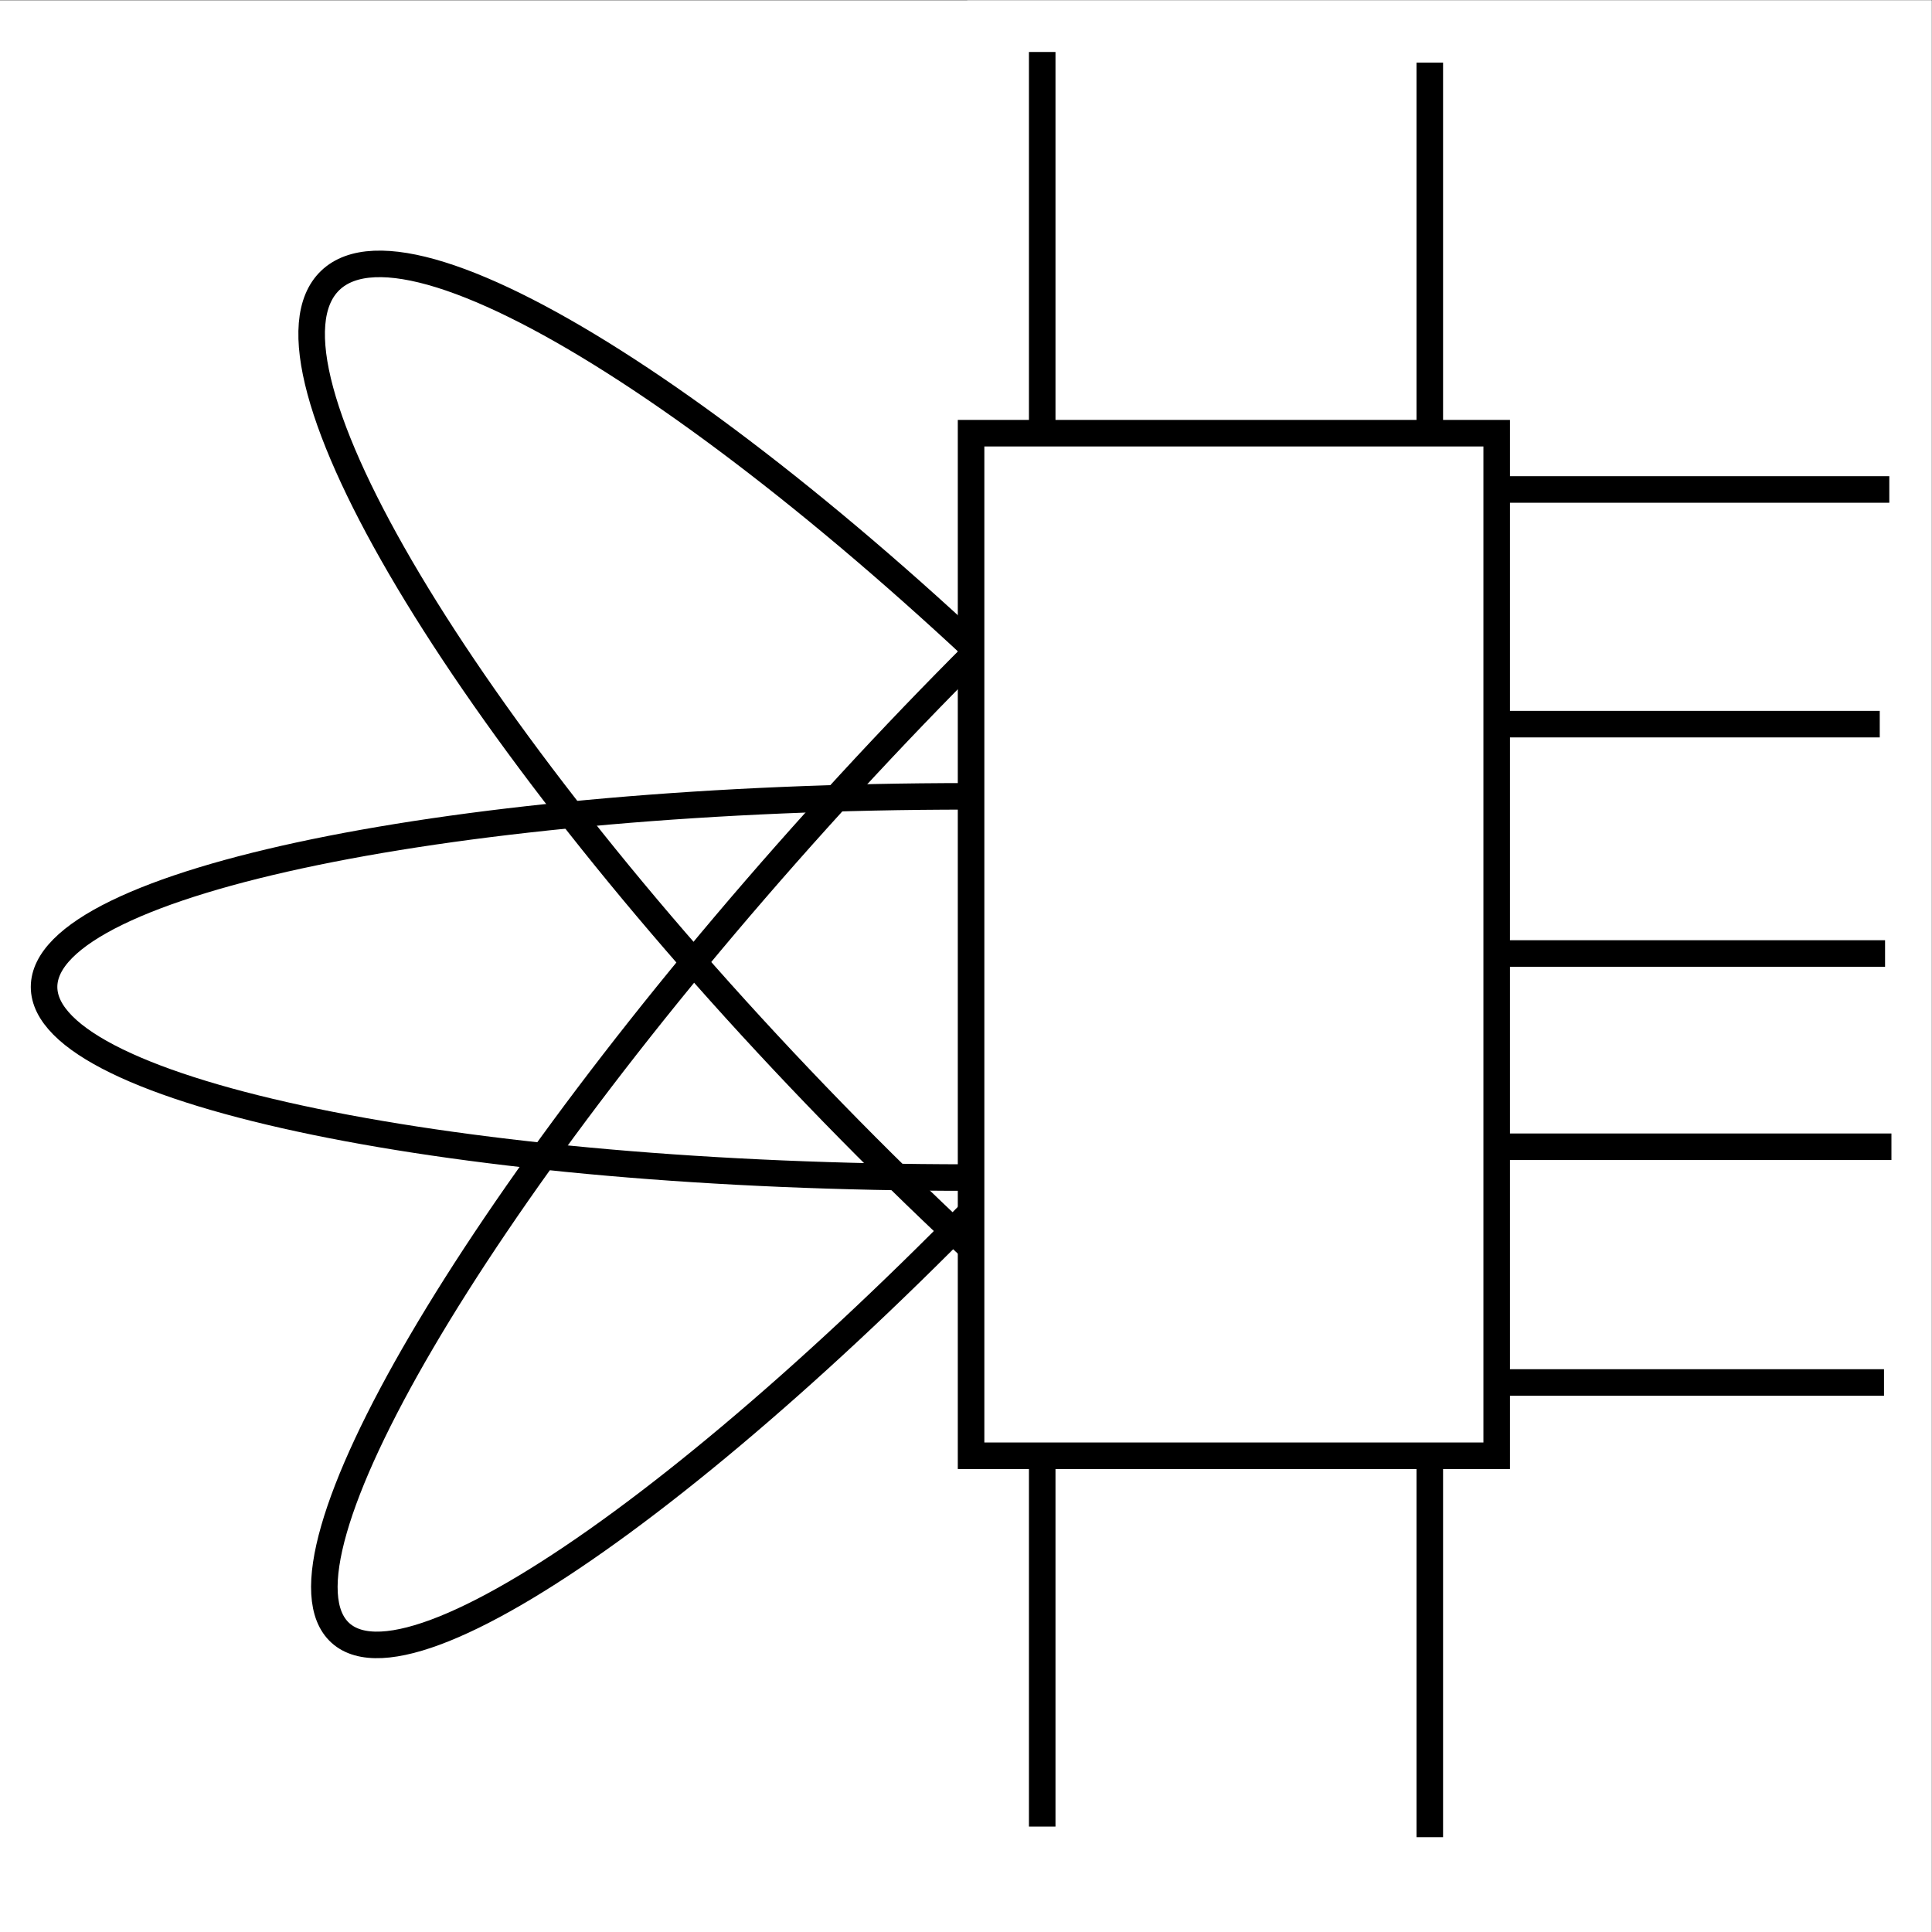 <?xml version="1.0" encoding="UTF-8" standalone="no"?>
<svg
   xmlns:dc="http://purl.org/dc/elements/1.1/"
   xmlns:cc="http://creativecommons.org/ns#"
   xmlns:rdf="http://www.w3.org/1999/02/22-rdf-syntax-ns#"
   xmlns:svg="http://www.w3.org/2000/svg"
   xmlns="http://www.w3.org/2000/svg"
   viewBox="0 0 291.04 291.04"
   height="291.04"
   width="291.04"
   xml:space="preserve"
   id="svg2"
   version="1.1"><rect x="0" y="0" width="291.04" height="291.04" fill="#808080" stroke="none"/><defs
     id="defs6"><clipPath
       id="clipPath18"
       clipPathUnits="userSpaceOnUse"><path
         style="clip-rule:evenodd"
         id="path16"
         d="M 0,4.5776e-5 H 218.28 V 218.28 H 0 Z" /></clipPath><clipPath
       id="clipPath32"
       clipPathUnits="userSpaceOnUse"><path
         style="clip-rule:evenodd"
         id="path30"
         d="M 0,218.28 H 218.28 V 7.6294e-5 L 7.629e-6,6.1035e-5" /></clipPath><clipPath
       id="clipPath42"
       clipPathUnits="userSpaceOnUse"><path
         style="clip-rule:evenodd"
         id="path40"
         d="M -1.9073e-5,218.28 H 218.28 V 4.5776e-5 L -1.5259e-5,3.0518e-5" /></clipPath><clipPath
       id="clipPath52"
       clipPathUnits="userSpaceOnUse"><path
         style="clip-rule:evenodd"
         id="path50"
         d="M 0,1.0681e-4 H 218.28 V 218.28 H 0 Z" /></clipPath></defs><g
     transform="matrix(1.333,0,0,-1.333,0,291.04)"
     id="g10"><g
       id="g12"><g
         clip-path="url(#clipPath18)"
         id="g14"><path
           id="path20"
           style="fill:#ffffff;fill-opacity:1;fill-rule:evenodd;stroke:none"
           d="M 0,1.5259e-5 H 218.28 V 218.28 H 0 Z" /></g></g><path
       id="path22"
       style="fill:#ffffff;fill-opacity:1;fill-rule:evenodd;stroke:none"
       d="m 4.98,106.8 c 0,11.9 46.768,21.54 104.46,21.54 57.69,0 104.46,-9.64 104.46,-21.54 0,-11.896 -46.77,-21.54 -104.46,-21.54 -57.692,0 -104.46,9.644 -104.46,21.54 z" /><path
       id="path24"
       style="fill:none;stroke:#000000;stroke-width:3;stroke-linecap:butt;stroke-linejoin:miter;stroke-miterlimit:10;stroke-dasharray:none;stroke-opacity:1"
       d="m 4.98,106.8 c 0,11.9 46.768,21.54 104.46,21.54 57.69,0 104.46,-9.64 104.46,-21.54 0,-11.896 -46.77,-21.54 -104.46,-21.54 -57.692,0 -104.46,9.644 -104.46,21.54 z" /><g
       id="g26"><g
         clip-path="url(#clipPath32)"
         id="g28"><path
           id="path34"
           style="fill:none;stroke:#000000;stroke-width:3;stroke-linecap:butt;stroke-linejoin:miter;stroke-miterlimit:10;stroke-dasharray:none;stroke-opacity:1"
           d="m 37.317,186.64 c 9.66,9.29 49.911,-16.88 89.903,-58.45 C 167.21,86.621 191.8,45.387 182.14,36.095 172.48,26.802 132.23,52.969 92.24,94.539 52.247,136.11 27.658,177.34 37.317,186.64 Z" /></g></g><g
       id="g36"><g
         clip-path="url(#clipPath42)"
         id="g38"><path
           id="path44"
           style="fill:none;stroke:#000000;stroke-width:3;stroke-linecap:butt;stroke-linejoin:miter;stroke-miterlimit:10;stroke-dasharray:none;stroke-opacity:1"
           d="m 38.478,33.788 c -8.841,7.97 15.303,49.164 53.928,92.012 38.624,42.84 77.104,71.11 85.944,63.14 8.84,-7.97 -15.3,-49.16 -53.93,-92.006 C 85.798,54.09 47.319,25.818 38.478,33.788 Z" /></g></g><g
       id="g46"><g
         clip-path="url(#clipPath52)"
         id="g48"><path
           id="path54"
           style="fill:#ffffff;fill-opacity:1;fill-rule:evenodd;stroke:none"
           d="M 109.32,-8.04 H 221.88 V 225.48 H 109.32 Z" /></g></g><path
       id="path56"
       style="fill:none;stroke:#000000;stroke-width:3;stroke-linecap:butt;stroke-linejoin:miter;stroke-miterlimit:10;stroke-dasharray:none;stroke-opacity:1"
       d="m 109.74,53.82 h 59.4 v 115.56 h -59.4 z" /><path
       id="path58"
       style="fill:none;stroke:#000000;stroke-width:3;stroke-linecap:butt;stroke-linejoin:miter;stroke-miterlimit:10;stroke-dasharray:none;stroke-opacity:1"
       d="m 117.78,169.35 v 43.11" /><path
       id="path60"
       style="fill:none;stroke:#000000;stroke-width:3;stroke-linecap:butt;stroke-linejoin:miter;stroke-miterlimit:10;stroke-dasharray:none;stroke-opacity:1"
       d="m 161.58,168.15 v 43.11" /><path
       id="path62"
       style="fill:none;stroke:#000000;stroke-width:3;stroke-linecap:butt;stroke-linejoin:miter;stroke-miterlimit:10;stroke-dasharray:none;stroke-opacity:1"
       d="m 169.62,163.02 h 43.89" /><path
       id="path64"
       style="fill:none;stroke:#000000;stroke-width:3;stroke-linecap:butt;stroke-linejoin:miter;stroke-miterlimit:10;stroke-dasharray:none;stroke-opacity:1"
       d="m 168.54,136.5 h 43.89" /><path
       id="path66"
       style="fill:none;stroke:#000000;stroke-width:3;stroke-linecap:butt;stroke-linejoin:miter;stroke-miterlimit:10;stroke-dasharray:none;stroke-opacity:1"
       d="m 169.14,110.58 h 43.89" /><path
       id="path68"
       style="fill:none;stroke:#000000;stroke-width:3;stroke-linecap:butt;stroke-linejoin:miter;stroke-miterlimit:10;stroke-dasharray:none;stroke-opacity:1"
       d="m 169.86,88.74 h 43.89" /><path
       id="path70"
       style="fill:none;stroke:#000000;stroke-width:3;stroke-linecap:butt;stroke-linejoin:miter;stroke-miterlimit:10;stroke-dasharray:none;stroke-opacity:1"
       d="m 169.02,62.1 h 43.89" /><path
       id="path72"
       style="fill:none;stroke:#000000;stroke-width:3;stroke-linecap:butt;stroke-linejoin:miter;stroke-miterlimit:10;stroke-dasharray:none;stroke-opacity:1"
       d="M 117.78,11.915 V 55.02" /><path
       id="path74"
       style="fill:none;stroke:#000000;stroke-width:3;stroke-linecap:butt;stroke-linejoin:miter;stroke-miterlimit:10;stroke-dasharray:none;stroke-opacity:1"
       d="M 161.58,10.715 V 53.82" /></g></svg>